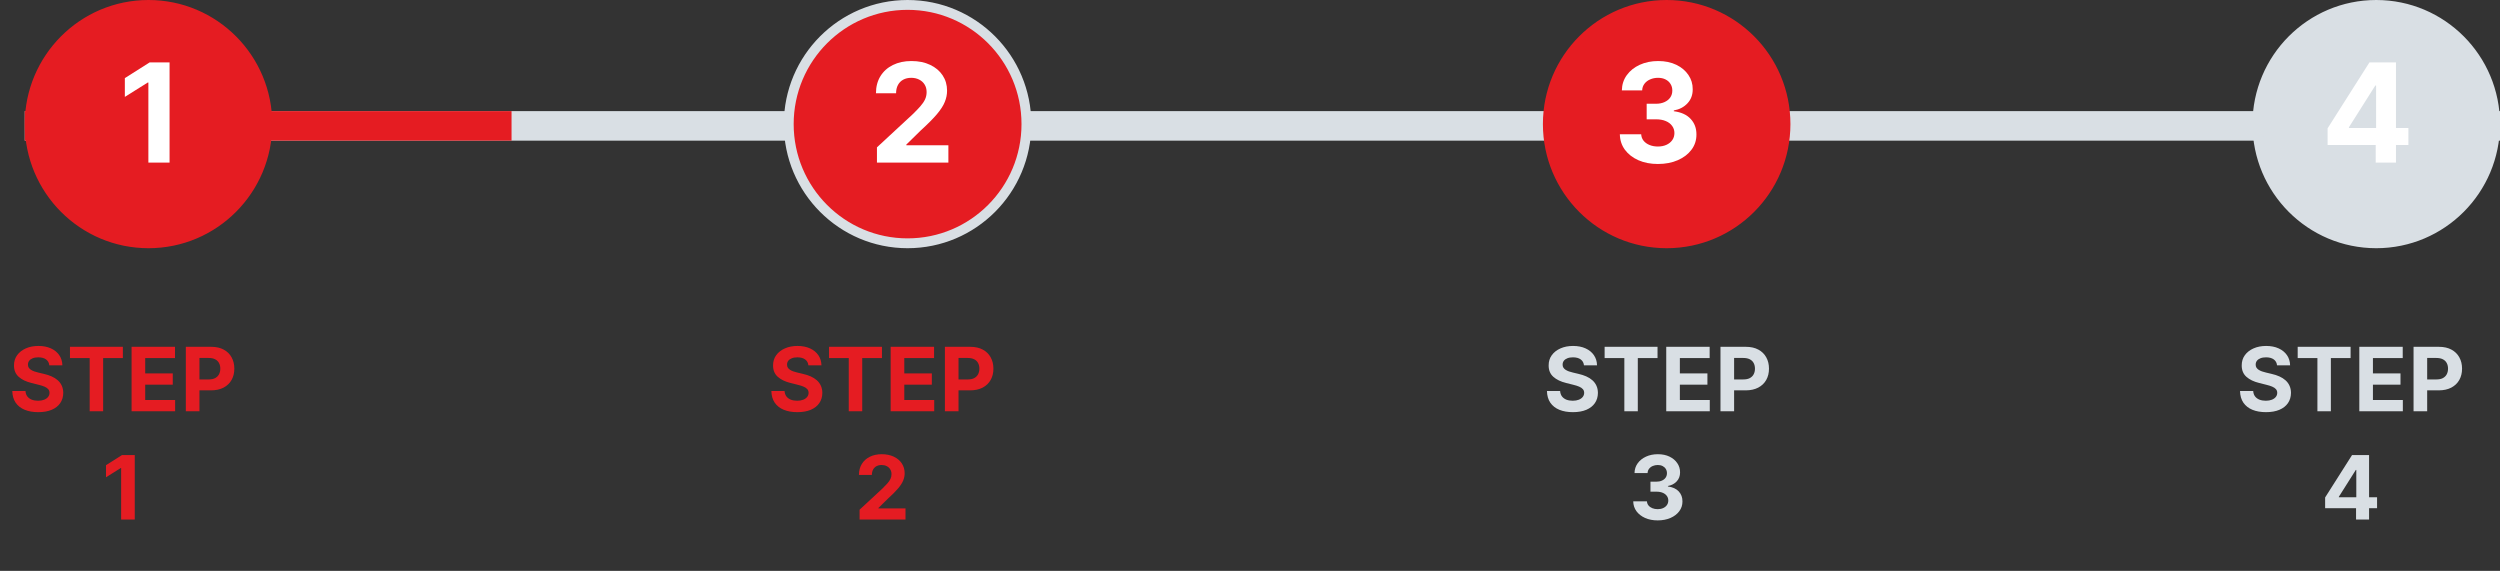 <svg width="254" height="58" viewBox="0 0 254 58" fill="none" xmlns="http://www.w3.org/2000/svg">
<rect x="0" y="0" width="254" height="58" fill="#333333" stroke="none"/>
<line x1="2.515" y1="12.79" x2="254" y2="12.79" stroke="#D9DFE4" stroke-width="3"/>
<line x1="2.515" y1="12.79" x2="51.973" y2="12.79" stroke="#E51C22" stroke-width="3"/>
<path d="M15.089 0.5C21.756 0.5 27.163 5.92 27.163 12.608C27.163 19.297 21.756 24.718 15.089 24.718C8.422 24.718 3.015 19.297 3.015 12.608C3.015 5.92 8.422 0.5 15.089 0.5Z" fill="#E51C22" stroke="#E51C22"/>
<path d="M17.228 6.34V16.522H15.075V8.383H15.015L12.684 9.845V7.936L15.204 6.34H17.228Z" fill="white"/>
<path d="M92.211 0.5C98.878 0.5 104.285 5.92 104.285 12.608C104.285 19.297 98.878 24.718 92.211 24.718C85.544 24.718 80.137 19.297 80.137 12.608C80.137 5.92 85.544 0.5 92.211 0.5Z" fill="#E51C22" stroke="#D9DFE4"/>
<path d="M89.098 16.522V14.971L92.722 11.615C93.03 11.317 93.289 11.048 93.498 10.81C93.71 10.571 93.871 10.337 93.98 10.109C94.089 9.877 94.144 9.626 94.144 9.358C94.144 9.06 94.076 8.803 93.94 8.587C93.804 8.369 93.619 8.201 93.383 8.085C93.148 7.966 92.881 7.906 92.583 7.906C92.271 7.906 91.999 7.969 91.767 8.095C91.535 8.221 91.356 8.402 91.231 8.637C91.105 8.872 91.042 9.152 91.042 9.477H88.998C88.998 8.811 89.149 8.233 89.451 7.742C89.752 7.252 90.175 6.872 90.719 6.604C91.262 6.335 91.888 6.201 92.598 6.201C93.327 6.201 93.962 6.33 94.502 6.589C95.045 6.844 95.468 7.199 95.77 7.653C96.071 8.107 96.222 8.627 96.222 9.214C96.222 9.598 96.146 9.978 95.993 10.352C95.844 10.727 95.577 11.143 95.193 11.6C94.808 12.054 94.266 12.599 93.567 13.236L92.081 14.692V14.762H96.356V16.522H89.098Z" fill="white"/>
<path d="M169.333 0.5C176 0.5 181.407 5.92 181.407 12.608C181.407 19.297 176 24.718 169.333 24.718C162.666 24.718 157.259 19.297 157.259 12.608C157.259 5.92 162.666 0.5 169.333 0.5Z" fill="#E51C22" stroke="#E51C22"/>
<path d="M168.44 16.661C167.698 16.661 167.037 16.534 166.457 16.278C165.88 16.02 165.424 15.665 165.089 15.214C164.758 14.76 164.587 14.237 164.577 13.643H166.745C166.758 13.892 166.839 14.111 166.989 14.3C167.141 14.485 167.343 14.63 167.595 14.732C167.847 14.835 168.13 14.886 168.445 14.886C168.773 14.886 169.063 14.828 169.315 14.712C169.567 14.596 169.764 14.436 169.907 14.23C170.049 14.025 170.121 13.788 170.121 13.519C170.121 13.247 170.045 13.007 169.892 12.798C169.743 12.586 169.527 12.42 169.246 12.301C168.967 12.182 168.636 12.122 168.251 12.122H167.302V10.541H168.251C168.576 10.541 168.863 10.485 169.112 10.372C169.363 10.259 169.559 10.104 169.698 9.905C169.837 9.703 169.907 9.467 169.907 9.199C169.907 8.944 169.846 8.72 169.723 8.528C169.604 8.332 169.435 8.18 169.216 8.07C169 7.961 168.749 7.906 168.46 7.906C168.169 7.906 167.902 7.959 167.66 8.065C167.418 8.168 167.224 8.316 167.078 8.508C166.932 8.7 166.854 8.925 166.844 9.184H164.781C164.791 8.597 164.959 8.08 165.283 7.633C165.608 7.185 166.046 6.836 166.596 6.584C167.149 6.329 167.774 6.201 168.47 6.201C169.173 6.201 169.788 6.329 170.315 6.584C170.842 6.839 171.251 7.184 171.543 7.618C171.838 8.049 171.983 8.533 171.98 9.07C171.983 9.64 171.806 10.115 171.448 10.496C171.094 10.878 170.631 11.12 170.061 11.222V11.302C170.81 11.398 171.38 11.658 171.771 12.082C172.166 12.503 172.361 13.03 172.358 13.663C172.361 14.243 172.194 14.759 171.856 15.21C171.521 15.66 171.059 16.015 170.469 16.273C169.879 16.532 169.203 16.661 168.44 16.661Z" fill="white"/>
<path d="M241.426 0.5C248.093 0.5 253.5 5.92 253.5 12.608C253.5 19.297 248.093 24.718 241.426 24.718C234.759 24.718 229.352 19.297 229.352 12.608C229.352 5.92 234.759 0.5 241.426 0.5Z" fill="#D9DFE4" stroke="#D9DFE4"/>
<path d="M236.485 14.732V13.037L240.735 6.34H242.197V8.687H241.332L238.652 12.928V13.007H244.693V14.732H236.485ZM241.372 16.522V14.215L241.411 13.464V6.34H243.43V16.522H241.372Z" fill="white"/>
<path d="M5.011 37.12C4.985 36.862 4.875 36.662 4.682 36.519C4.488 36.376 4.225 36.305 3.892 36.305C3.666 36.305 3.476 36.337 3.32 36.401C3.165 36.462 3.045 36.549 2.962 36.66C2.881 36.77 2.841 36.896 2.841 37.037C2.836 37.154 2.861 37.256 2.914 37.343C2.97 37.431 3.045 37.506 3.141 37.57C3.237 37.632 3.348 37.687 3.474 37.733C3.599 37.778 3.733 37.816 3.876 37.848L4.464 37.989C4.75 38.053 5.012 38.138 5.25 38.245C5.489 38.351 5.696 38.482 5.871 38.638C6.045 38.793 6.181 38.977 6.276 39.188C6.374 39.398 6.424 39.64 6.427 39.913C6.424 40.314 6.322 40.661 6.12 40.955C5.92 41.247 5.63 41.474 5.25 41.636C4.873 41.795 4.418 41.875 3.886 41.875C3.357 41.875 2.897 41.794 2.505 41.633C2.115 41.471 1.81 41.231 1.591 40.913C1.374 40.594 1.26 40.199 1.249 39.728H2.588C2.603 39.947 2.666 40.13 2.777 40.277C2.89 40.422 3.04 40.532 3.227 40.607C3.417 40.679 3.631 40.715 3.87 40.715C4.104 40.715 4.308 40.681 4.48 40.613C4.655 40.545 4.79 40.45 4.886 40.328C4.982 40.207 5.03 40.068 5.03 39.91C5.03 39.763 4.986 39.639 4.899 39.539C4.814 39.439 4.688 39.354 4.522 39.283C4.358 39.213 4.156 39.149 3.918 39.092L3.205 38.913C2.653 38.779 2.217 38.569 1.898 38.283C1.578 37.998 1.42 37.613 1.422 37.129C1.42 36.733 1.525 36.387 1.738 36.091C1.953 35.794 2.248 35.563 2.623 35.397C2.998 35.231 3.424 35.148 3.902 35.148C4.388 35.148 4.812 35.231 5.174 35.397C5.538 35.563 5.822 35.794 6.024 36.091C6.226 36.387 6.331 36.73 6.337 37.12H5.011ZM7.108 36.378V35.237H12.484V36.378H10.48V41.783H9.112V36.378H7.108ZM13.369 41.783V35.237H17.78V36.378H14.753V37.938H17.553V39.079H14.753V40.642H17.793V41.783H13.369ZM18.88 41.783V35.237H21.462C21.959 35.237 22.382 35.332 22.731 35.522C23.081 35.709 23.347 35.97 23.53 36.305C23.715 36.637 23.808 37.021 23.808 37.455C23.808 37.89 23.714 38.273 23.527 38.606C23.339 38.938 23.068 39.197 22.712 39.383C22.358 39.568 21.93 39.661 21.427 39.661H19.781V38.551H21.203C21.47 38.551 21.689 38.506 21.862 38.414C22.037 38.32 22.166 38.191 22.252 38.027C22.339 37.861 22.383 37.67 22.383 37.455C22.383 37.238 22.339 37.048 22.252 36.886C22.166 36.722 22.037 36.596 21.862 36.506C21.687 36.414 21.465 36.369 21.197 36.369H20.264V41.783H18.88ZM13.691 46.237V52.783H12.307V47.551H12.269L10.77 48.49V47.263L12.39 46.237H13.691Z" fill="#E51C22"/>
<path d="M82.133 37.12C82.107 36.862 81.998 36.662 81.804 36.519C81.61 36.376 81.347 36.305 81.014 36.305C80.788 36.305 80.598 36.337 80.442 36.401C80.287 36.462 80.167 36.549 80.084 36.66C80.003 36.77 79.963 36.896 79.963 37.037C79.959 37.154 79.983 37.256 80.036 37.343C80.092 37.431 80.167 37.506 80.263 37.57C80.359 37.632 80.47 37.687 80.596 37.733C80.721 37.778 80.856 37.816 80.998 37.848L81.586 37.989C81.872 38.053 82.134 38.138 82.373 38.245C82.611 38.351 82.818 38.482 82.993 38.638C83.167 38.793 83.303 38.977 83.398 39.188C83.496 39.398 83.547 39.64 83.549 39.913C83.547 40.314 83.444 40.661 83.242 40.955C83.042 41.247 82.752 41.474 82.373 41.636C81.995 41.795 81.54 41.875 81.008 41.875C80.479 41.875 80.019 41.794 79.627 41.633C79.237 41.471 78.933 41.231 78.713 40.913C78.496 40.594 78.382 40.199 78.371 39.728H79.71C79.725 39.947 79.788 40.13 79.899 40.277C80.012 40.422 80.162 40.532 80.35 40.607C80.539 40.679 80.753 40.715 80.992 40.715C81.226 40.715 81.43 40.681 81.602 40.613C81.777 40.545 81.912 40.45 82.008 40.328C82.104 40.207 82.152 40.068 82.152 39.91C82.152 39.763 82.108 39.639 82.021 39.539C81.936 39.439 81.81 39.354 81.644 39.283C81.48 39.213 81.278 39.149 81.04 39.092L80.327 38.913C79.775 38.779 79.34 38.569 79.02 38.283C78.7 37.998 78.542 37.613 78.544 37.129C78.542 36.733 78.647 36.387 78.86 36.091C79.075 35.794 79.37 35.563 79.745 35.397C80.12 35.231 80.547 35.148 81.024 35.148C81.51 35.148 81.934 35.231 82.296 35.397C82.66 35.563 82.944 35.794 83.146 36.091C83.348 36.387 83.453 36.73 83.459 37.12H82.133ZM84.23 36.378V35.237H89.606V36.378H87.602V41.783H86.234V36.378H84.23ZM90.491 41.783V35.237H94.902V36.378H91.875V37.938H94.675V39.079H91.875V40.642H94.915V41.783H90.491ZM96.002 41.783V35.237H98.584C99.081 35.237 99.504 35.332 99.853 35.522C100.203 35.709 100.469 35.97 100.652 36.305C100.838 36.637 100.93 37.021 100.93 37.455C100.93 37.89 100.837 38.273 100.649 38.606C100.462 38.938 100.19 39.197 99.834 39.383C99.48 39.568 99.052 39.661 98.549 39.661H96.903V38.551H98.326C98.592 38.551 98.811 38.506 98.984 38.414C99.159 38.32 99.289 38.191 99.374 38.027C99.461 37.861 99.505 37.67 99.505 37.455C99.505 37.238 99.461 37.048 99.374 36.886C99.289 36.722 99.159 36.596 98.984 36.506C98.809 36.414 98.588 36.369 98.319 36.369H97.386V41.783H96.002ZM87.333 52.783V51.786L89.663 49.628C89.861 49.437 90.027 49.264 90.161 49.111C90.298 48.957 90.401 48.807 90.471 48.66C90.542 48.511 90.577 48.35 90.577 48.177C90.577 47.986 90.533 47.82 90.446 47.682C90.358 47.541 90.239 47.434 90.088 47.359C89.936 47.282 89.765 47.244 89.573 47.244C89.373 47.244 89.198 47.285 89.049 47.365C88.9 47.446 88.785 47.562 88.704 47.714C88.623 47.865 88.582 48.045 88.582 48.254H87.269C87.269 47.826 87.366 47.454 87.56 47.139C87.754 46.823 88.025 46.579 88.375 46.407C88.724 46.234 89.127 46.148 89.583 46.148C90.052 46.148 90.46 46.231 90.807 46.397C91.156 46.561 91.428 46.789 91.622 47.081C91.816 47.373 91.913 47.707 91.913 48.085C91.913 48.332 91.864 48.576 91.766 48.816C91.67 49.057 91.498 49.325 91.251 49.619C91.004 49.911 90.656 50.261 90.206 50.67L89.25 51.607V51.651H91.999V52.783H87.333Z" fill="#E51C22"/>
<path d="M160.932 37.12C160.906 36.862 160.796 36.662 160.602 36.519C160.409 36.376 160.145 36.305 159.813 36.305C159.587 36.305 159.397 36.337 159.241 36.401C159.085 36.462 158.966 36.549 158.883 36.66C158.802 36.77 158.762 36.896 158.762 37.037C158.757 37.154 158.782 37.256 158.835 37.343C158.89 37.431 158.966 37.506 159.062 37.57C159.158 37.632 159.269 37.687 159.394 37.733C159.52 37.778 159.654 37.816 159.797 37.848L160.385 37.989C160.671 38.053 160.933 38.138 161.171 38.245C161.41 38.351 161.617 38.482 161.791 38.638C161.966 38.793 162.101 38.977 162.197 39.188C162.295 39.398 162.345 39.64 162.348 39.913C162.345 40.314 162.243 40.661 162.041 40.955C161.84 41.247 161.551 41.474 161.171 41.636C160.794 41.795 160.339 41.875 159.807 41.875C159.278 41.875 158.818 41.794 158.426 41.633C158.036 41.471 157.731 41.231 157.512 40.913C157.295 40.594 157.181 40.199 157.17 39.728H158.509C158.524 39.947 158.587 40.13 158.698 40.277C158.811 40.422 158.961 40.532 159.148 40.607C159.338 40.679 159.552 40.715 159.791 40.715C160.025 40.715 160.229 40.681 160.401 40.613C160.576 40.545 160.711 40.45 160.807 40.328C160.903 40.207 160.951 40.068 160.951 39.91C160.951 39.763 160.907 39.639 160.82 39.539C160.735 39.439 160.609 39.354 160.443 39.283C160.279 39.213 160.077 39.149 159.839 39.092L159.126 38.913C158.574 38.779 158.138 38.569 157.819 38.283C157.499 37.998 157.34 37.613 157.343 37.129C157.34 36.733 157.446 36.387 157.659 36.091C157.874 35.794 158.169 35.563 158.544 35.397C158.919 35.231 159.345 35.148 159.823 35.148C160.308 35.148 160.732 35.231 161.095 35.397C161.459 35.563 161.742 35.794 161.945 36.091C162.147 36.387 162.252 36.73 162.258 37.12H160.932ZM163.029 36.378V35.237H168.405V36.378H166.401V41.783H165.033V36.378H163.029ZM169.29 41.783V35.237H173.701V36.378H170.674V37.938H173.474V39.079H170.674V40.642H173.713V41.783H169.29ZM174.801 41.783V35.237H177.383C177.88 35.237 178.303 35.332 178.652 35.522C179.001 35.709 179.268 35.97 179.451 36.305C179.636 36.637 179.729 37.021 179.729 37.455C179.729 37.89 179.635 38.273 179.448 38.606C179.26 38.938 178.989 39.197 178.633 39.383C178.279 39.568 177.851 39.661 177.348 39.661H175.702V38.551H177.124C177.391 38.551 177.61 38.506 177.783 38.414C177.957 38.32 178.087 38.191 178.173 38.027C178.26 37.861 178.304 37.67 178.304 37.455C178.304 37.238 178.26 37.048 178.173 36.886C178.087 36.722 177.957 36.596 177.783 36.506C177.608 36.414 177.386 36.369 177.118 36.369H176.185V41.783H174.801ZM168.419 52.872C167.942 52.872 167.517 52.79 167.144 52.626C166.773 52.46 166.48 52.232 166.265 51.942C166.052 51.65 165.942 51.314 165.936 50.932H167.329C167.338 51.092 167.39 51.233 167.486 51.354C167.584 51.473 167.714 51.566 167.876 51.632C168.038 51.698 168.22 51.731 168.422 51.731C168.633 51.731 168.82 51.694 168.982 51.619C169.144 51.545 169.27 51.441 169.362 51.309C169.454 51.177 169.499 51.025 169.499 50.852C169.499 50.678 169.45 50.523 169.352 50.389C169.257 50.252 169.118 50.146 168.937 50.069C168.758 49.993 168.545 49.954 168.298 49.954H167.687V48.938H168.298C168.507 48.938 168.691 48.902 168.851 48.829C169.013 48.757 169.138 48.657 169.228 48.529C169.317 48.399 169.362 48.248 169.362 48.075C169.362 47.911 169.323 47.767 169.244 47.644C169.167 47.518 169.058 47.42 168.918 47.349C168.779 47.279 168.617 47.244 168.432 47.244C168.244 47.244 168.073 47.278 167.917 47.346C167.762 47.412 167.637 47.507 167.543 47.631C167.45 47.754 167.4 47.899 167.393 48.065H166.067C166.073 47.688 166.181 47.356 166.39 47.068C166.598 46.781 166.88 46.556 167.233 46.394C167.589 46.23 167.991 46.148 168.438 46.148C168.89 46.148 169.285 46.23 169.624 46.394C169.963 46.558 170.226 46.779 170.413 47.059C170.603 47.336 170.697 47.647 170.695 47.992C170.697 48.358 170.583 48.664 170.353 48.909C170.125 49.154 169.828 49.31 169.461 49.376V49.427C169.943 49.489 170.309 49.656 170.561 49.929C170.814 50.199 170.94 50.538 170.938 50.945C170.94 51.318 170.832 51.649 170.615 51.939C170.4 52.229 170.102 52.457 169.723 52.623C169.344 52.789 168.909 52.872 168.419 52.872Z" fill="#D9DFE4"/>
<path d="M231.348 37.12C231.322 36.862 231.212 36.662 231.019 36.519C230.825 36.376 230.561 36.305 230.229 36.305C230.003 36.305 229.813 36.337 229.657 36.401C229.501 36.462 229.382 36.549 229.299 36.66C229.218 36.77 229.178 36.896 229.178 37.037C229.173 37.154 229.198 37.256 229.251 37.343C229.307 37.431 229.382 37.506 229.478 37.57C229.574 37.632 229.685 37.687 229.81 37.733C229.936 37.778 230.07 37.816 230.213 37.848L230.801 37.989C231.087 38.053 231.349 38.138 231.587 38.245C231.826 38.351 232.033 38.482 232.207 38.638C232.382 38.793 232.517 38.977 232.613 39.188C232.711 39.398 232.761 39.64 232.764 39.913C232.761 40.314 232.659 40.661 232.457 40.955C232.256 41.247 231.967 41.474 231.587 41.636C231.21 41.795 230.755 41.875 230.223 41.875C229.694 41.875 229.234 41.794 228.842 41.633C228.452 41.471 228.147 41.231 227.928 40.913C227.711 40.594 227.597 40.199 227.586 39.728H228.925C228.94 39.947 229.003 40.13 229.114 40.277C229.227 40.422 229.377 40.532 229.564 40.607C229.754 40.679 229.968 40.715 230.207 40.715C230.441 40.715 230.645 40.681 230.817 40.613C230.992 40.545 231.127 40.45 231.223 40.328C231.319 40.207 231.367 40.068 231.367 39.91C231.367 39.763 231.323 39.639 231.236 39.539C231.151 39.439 231.025 39.354 230.859 39.283C230.695 39.213 230.493 39.149 230.255 39.092L229.542 38.913C228.99 38.779 228.554 38.569 228.235 38.283C227.915 37.998 227.756 37.613 227.759 37.129C227.756 36.733 227.862 36.387 228.075 36.091C228.29 35.794 228.585 35.563 228.96 35.397C229.335 35.231 229.761 35.148 230.239 35.148C230.724 35.148 231.148 35.231 231.511 35.397C231.875 35.563 232.158 35.794 232.361 36.091C232.563 36.387 232.668 36.73 232.674 37.12H231.348ZM233.445 36.378V35.237H238.821V36.378H236.817V41.783H235.449V36.378H233.445ZM239.706 41.783V35.237H244.117V36.378H241.09V37.938H243.89V39.079H241.09V40.642H244.129V41.783H239.706ZM245.217 41.783V35.237H247.799C248.296 35.237 248.719 35.332 249.068 35.522C249.417 35.709 249.684 35.97 249.867 36.305C250.052 36.637 250.145 37.021 250.145 37.455C250.145 37.89 250.051 38.273 249.864 38.606C249.676 38.938 249.405 39.197 249.049 39.383C248.695 39.568 248.267 39.661 247.764 39.661H246.118V38.551H247.54C247.807 38.551 248.026 38.506 248.199 38.414C248.373 38.32 248.503 38.191 248.589 38.027C248.676 37.861 248.72 37.67 248.72 37.455C248.72 37.238 248.676 37.048 248.589 36.886C248.503 36.722 248.373 36.596 248.199 36.506C248.024 36.414 247.802 36.369 247.534 36.369H246.601V41.783H245.217ZM236.233 51.632V50.542L238.966 46.237H239.905V47.746H239.349L237.627 50.472V50.523H241.51V51.632H236.233ZM239.375 52.783V51.3L239.4 50.817V46.237H240.698V52.783H239.375Z" fill="#D9DFE4"/>
</svg>
